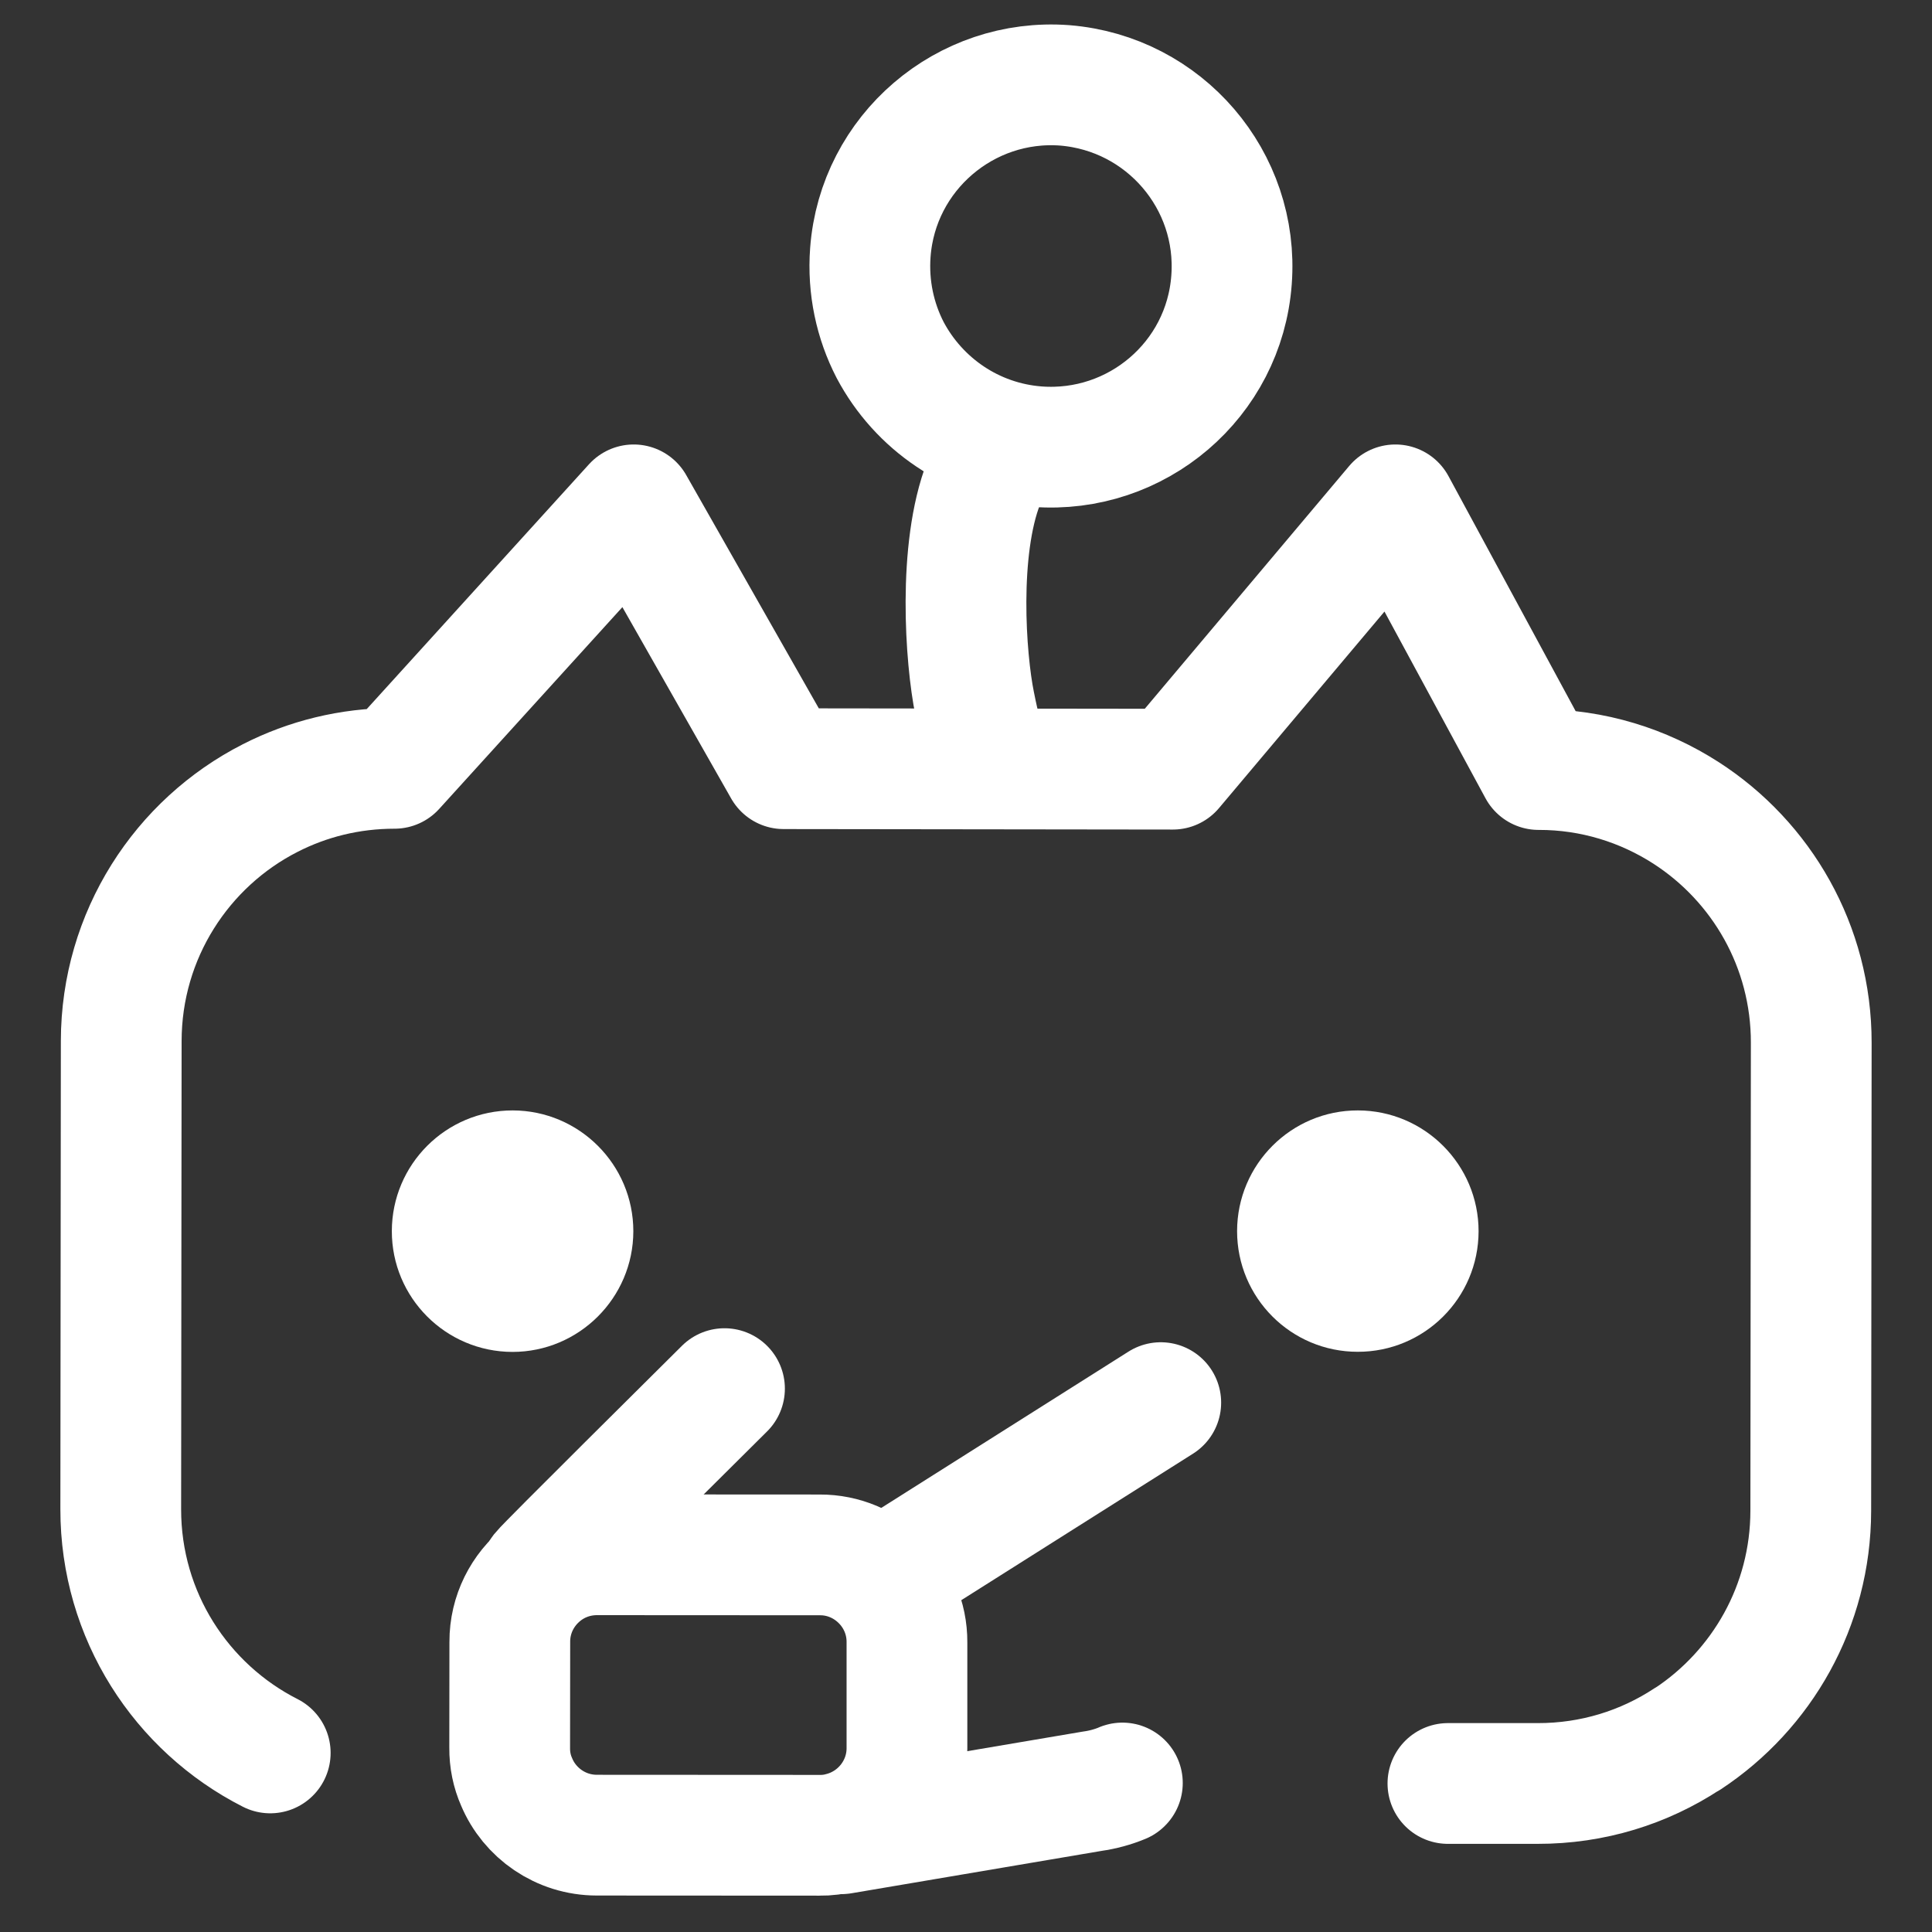 <svg width="16" height="16" viewBox="0 0 16 16" fill="none" xmlns="http://www.w3.org/2000/svg">
<rect x="0" y="0" width="16" height="16" fill="#333333" stroke="none"/>
<path d="M12.245 10.197C12.245 9.645 11.797 9.197 11.246 9.196C10.694 9.195 10.246 9.643 10.245 10.195C10.245 10.748 10.692 11.195 11.244 11.195C11.795 11.196 12.244 10.75 12.245 10.197Z" fill="white"/>
<path d="M5.245 10.197C5.245 9.645 4.797 9.197 4.246 9.196C3.693 9.196 3.246 9.643 3.245 10.195C3.244 10.746 3.691 11.195 4.244 11.196C4.795 11.196 5.244 10.748 5.245 10.197Z" fill="white"/>
<path d="M6.968 15.176C7.279 15.097 7.511 14.813 7.511 14.478L7.511 13.6C7.512 13.399 7.429 13.216 7.297 13.086C7.166 12.956 6.986 12.876 6.789 12.877L4.945 12.876C4.775 12.876 4.619 12.933 4.495 13.032C4.328 13.165 4.221 13.369 4.222 13.598L4.221 14.474C4.22 14.575 4.24 14.67 4.278 14.756C4.386 15.015 4.644 15.198 4.943 15.198L6.787 15.199C6.849 15.2 6.911 15.192 6.968 15.176Z" stroke="white" stroke-linecap="round" stroke-linejoin="round"/>
<path d="M6.97 15.186C6.97 15.186 8.712 14.891 9.047 14.834C9.133 14.822 9.216 14.799 9.294 14.767L9.295 14.766M6 11.5C5.836 11.664 4.531 12.956 4.483 13.017L4.481 13.02" stroke="white" stroke-linecap="round" stroke-linejoin="round"/>
<path d="M9.613 11.616L7.31 13.072" stroke="white" stroke-linecap="round" stroke-linejoin="round"/>
<path d="M8.109 6C8.109 6 8.093 5.936 8.072 5.829C7.995 5.453 7.932 4.55 8.146 4" stroke="white" stroke-linecap="round" stroke-linejoin="round"/>
<path d="M10.199 2.318C10.261 1.493 9.643 0.774 8.818 0.707C7.994 0.645 7.27 1.264 7.208 2.089C7.186 2.38 7.248 2.659 7.372 2.899C7.607 3.342 8.056 3.658 8.589 3.699C9.413 3.761 10.138 3.147 10.199 2.318Z" stroke="white" stroke-linecap="round" stroke-linejoin="round"/>
<path d="M13.979 14.399C14.59 13.995 14.995 13.301 14.996 12.512L15 8.636C15.001 7.837 14.588 7.135 13.963 6.732C13.612 6.506 13.192 6.372 12.742 6.373L11.556 4.181L9.713 6.37L6.49 6.366L5.248 4.181L3.267 6.363C2.896 6.363 2.547 6.451 2.238 6.609C1.507 6.981 1.005 7.743 1.004 8.621L1 12.498C0.999 13.38 1.503 14.144 2.238 14.517M11.991 14.77L12.733 14.77C13.191 14.771 13.616 14.636 13.972 14.402" stroke="white" stroke-linecap="round" stroke-linejoin="round"/>
</svg>
